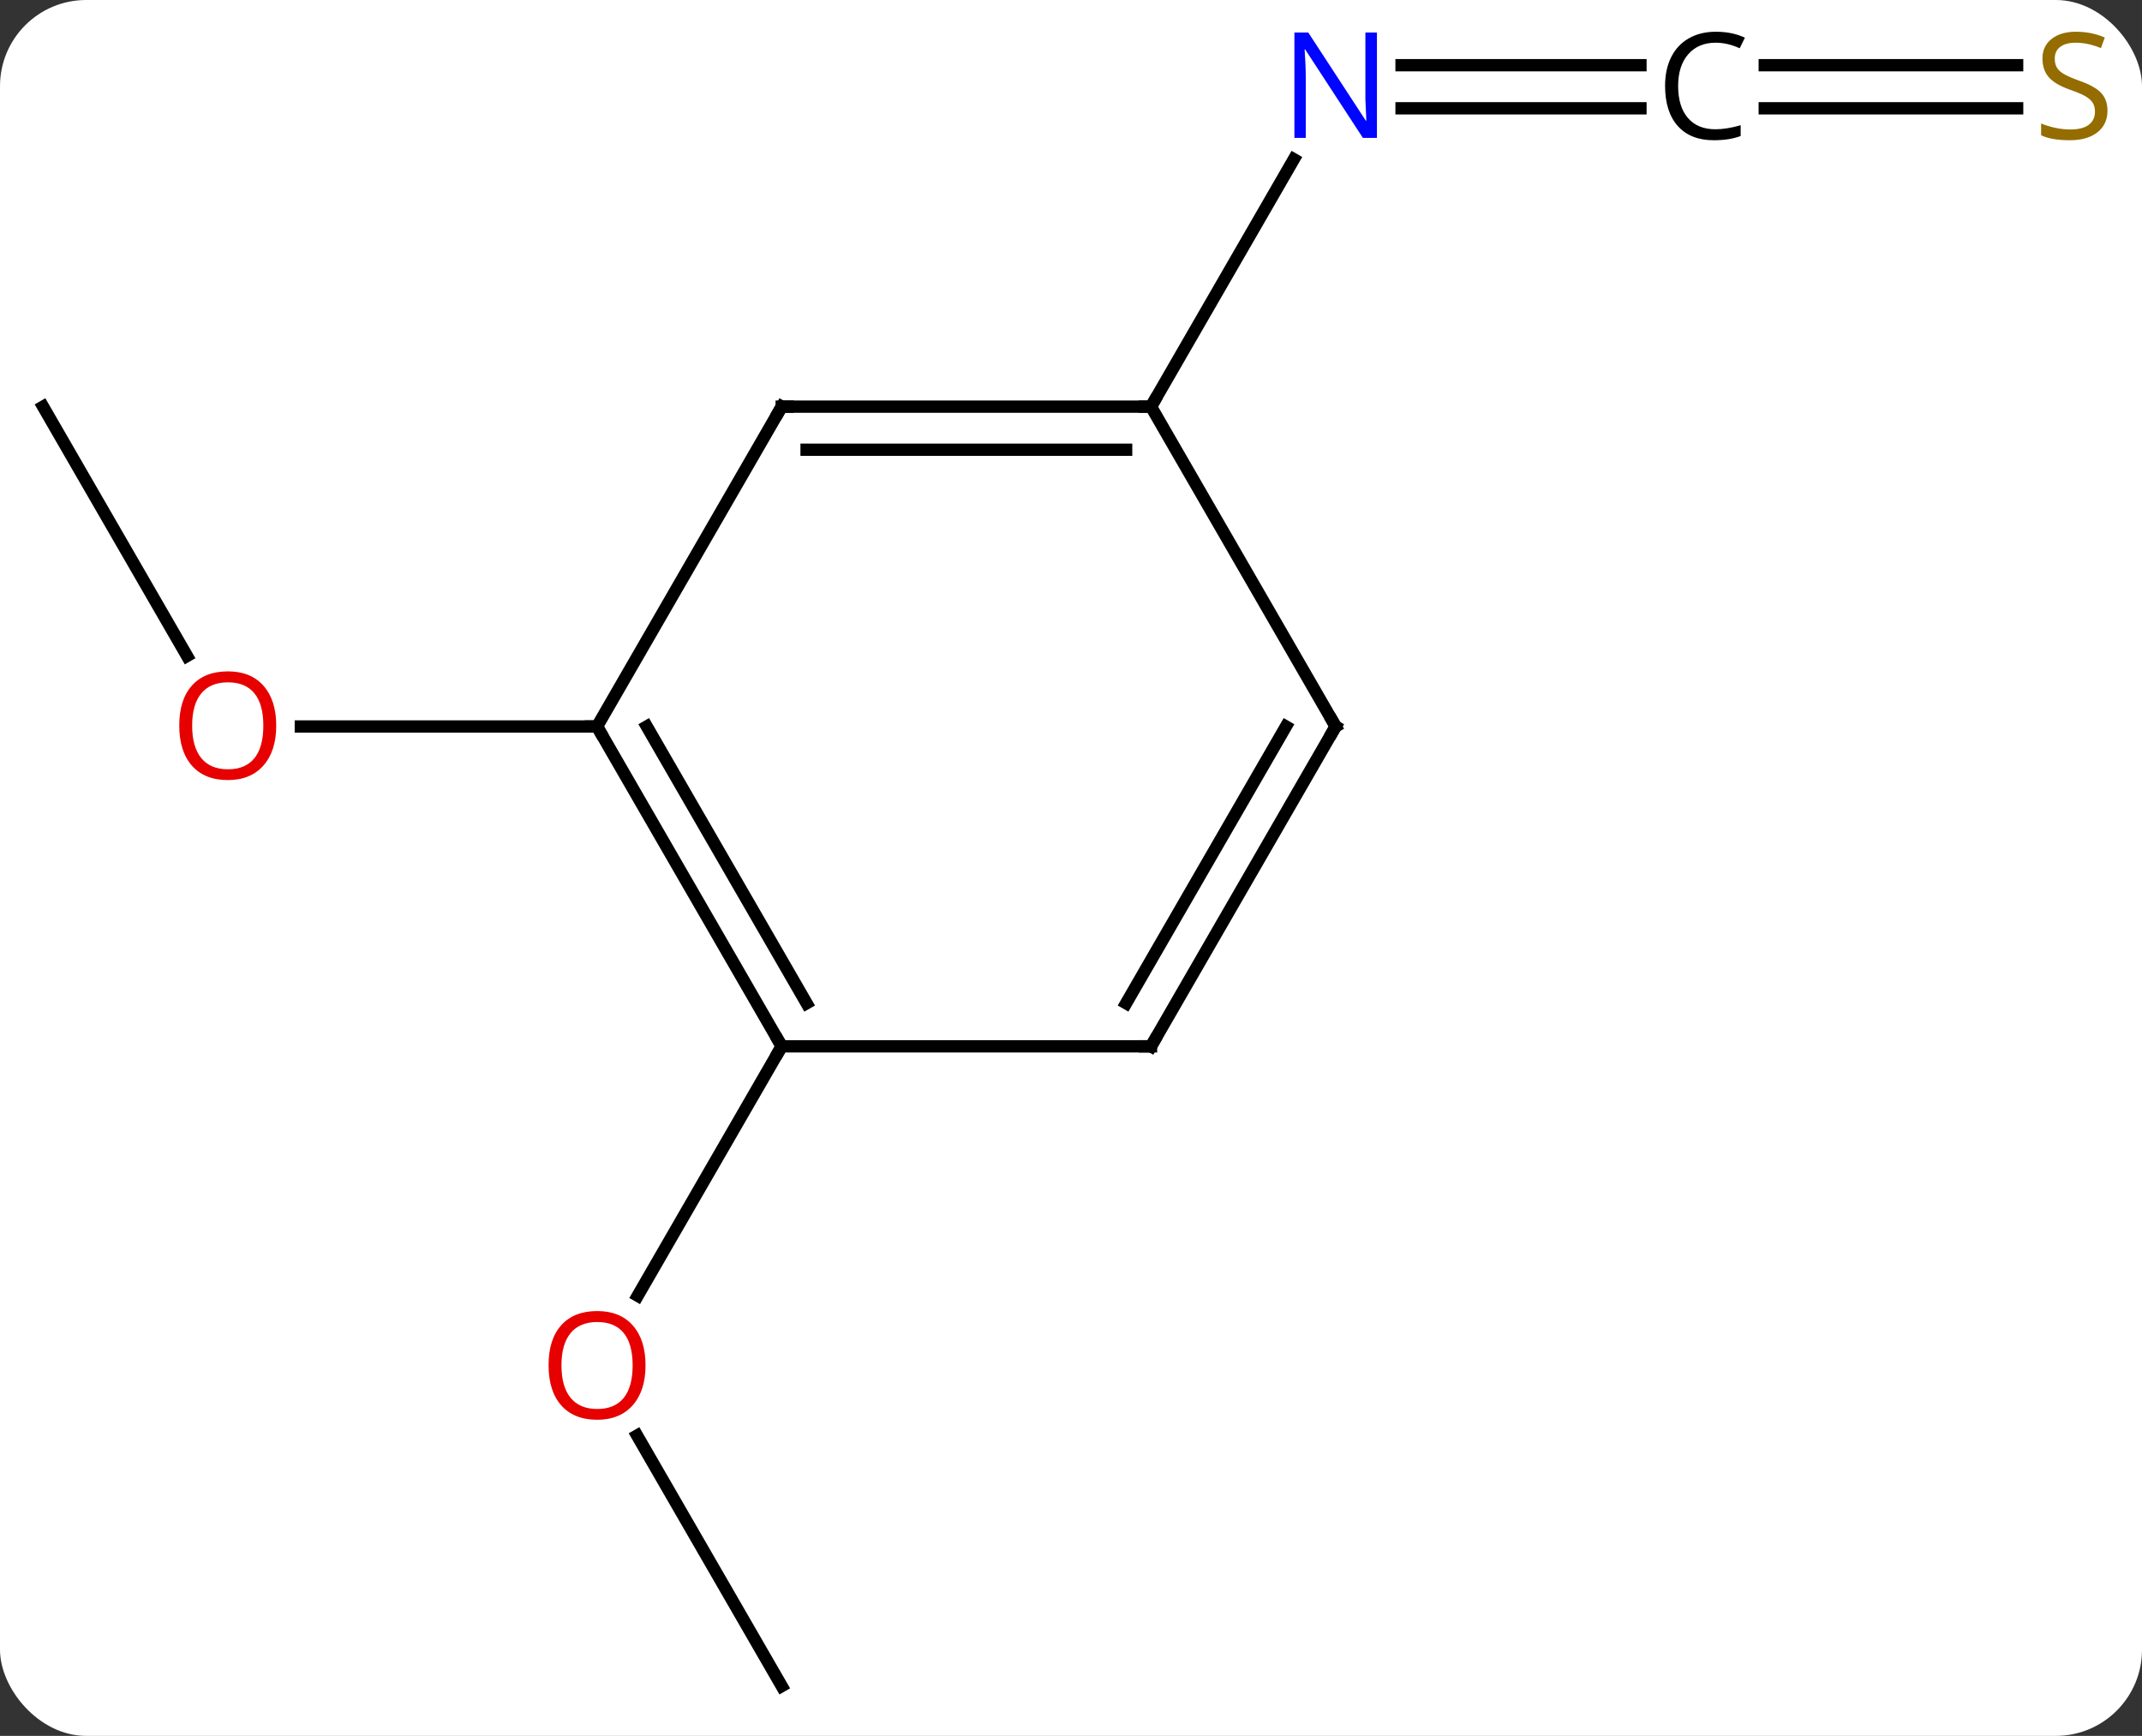 <svg width="174" viewBox="0 0 174 141" style="fill-opacity:1; color-rendering:auto; color-interpolation:auto; text-rendering:auto; stroke:black; stroke-linecap:square; stroke-miterlimit:10; shape-rendering:auto; stroke-opacity:1; fill:black; stroke-dasharray:none; font-weight:normal; stroke-width:1; font-family:'Open Sans'; font-style:normal; stroke-linejoin:miter; font-size:12; stroke-dashoffset:0; image-rendering:auto;" height="141" class="cas-substance-image" xmlns:xlink="http://www.w3.org/1999/xlink" xmlns="http://www.w3.org/2000/svg"><rect x="0" y="0" width="174" height="141" fill="#333333" stroke="none"/><svg class="cas-substance-single-component"><rect y="0" x="0" width="174" stroke="none" ry="7" rx="7" height="141" fill="white" class="cas-substance-group"/><svg y="0" x="0" width="174" viewBox="0 0 174 141" style="fill:black;" height="141" class="cas-substance-single-component-image"><svg><g><g transform="translate(86,72)" style="text-rendering:geometricPrecision; color-rendering:optimizeQuality; color-interpolation:linearRGB; stroke-linecap:butt; image-rendering:optimizeQuality;"><line y2="-38.97" y1="-18.718" x2="-82.5" x1="-70.807" style="fill:none;"/><line y2="-12.99" y1="-12.99" x2="-37.5" x1="-61.562" style="fill:none;"/><line y2="64.953" y1="44.606" x2="-22.5" x1="-34.246" style="fill:none;"/><line y2="12.99" y1="33.248" x2="-22.5" x1="-34.197" style="fill:none;"/><line y2="-63.203" y1="-63.203" x2="47.258" x1="27.852" style="fill:none;"/><line y2="-66.703" y1="-66.703" x2="47.258" x1="27.852" style="fill:none;"/><line y2="-38.97" y1="-59.065" x2="7.5" x1="19.101" style="fill:none;"/><line y2="-63.203" y1="-63.203" x2="77.857" x1="57.355" style="fill:none;"/><line y2="-66.703" y1="-66.703" x2="77.857" x1="57.355" style="fill:none;"/><line y2="12.99" y1="-12.99" x2="-22.5" x1="-37.5" style="fill:none;"/><line y2="9.49" y1="-12.99" x2="-20.479" x1="-33.459" style="fill:none;"/><line y2="-38.97" y1="-12.99" x2="-22.5" x1="-37.5" style="fill:none;"/><line y2="12.99" y1="12.99" x2="7.5" x1="-22.5" style="fill:none;"/><line y2="-38.97" y1="-38.97" x2="7.5" x1="-22.5" style="fill:none;"/><line y2="-35.47" y1="-35.47" x2="5.479" x1="-20.479" style="fill:none;"/><line y2="-12.99" y1="12.99" x2="22.5" x1="7.5" style="fill:none;"/><line y2="-12.99" y1="9.49" x2="18.459" x1="5.479" style="fill:none;"/><line y2="-12.99" y1="-38.97" x2="22.5" x1="7.5" style="fill:none;"/></g><g transform="translate(86,72)" style="fill:rgb(230,0,0); text-rendering:geometricPrecision; color-rendering:optimizeQuality; image-rendering:optimizeQuality; font-family:'Open Sans'; stroke:rgb(230,0,0); color-interpolation:linearRGB;"><path style="stroke:none;" d="M-63.562 -13.06 Q-63.562 -10.998 -64.602 -9.818 Q-65.641 -8.638 -67.484 -8.638 Q-69.375 -8.638 -70.406 -9.803 Q-71.438 -10.967 -71.438 -13.076 Q-71.438 -15.17 -70.406 -16.318 Q-69.375 -17.467 -67.484 -17.467 Q-65.625 -17.467 -64.594 -16.295 Q-63.562 -15.123 -63.562 -13.06 ZM-70.391 -13.06 Q-70.391 -11.326 -69.648 -10.42 Q-68.906 -9.513 -67.484 -9.513 Q-66.062 -9.513 -65.336 -10.412 Q-64.609 -11.31 -64.609 -13.06 Q-64.609 -14.795 -65.336 -15.685 Q-66.062 -16.576 -67.484 -16.576 Q-68.906 -16.576 -69.648 -15.678 Q-70.391 -14.779 -70.391 -13.06 Z"/><path style="stroke:none;" d="M-33.562 38.9 Q-33.562 40.962 -34.602 42.142 Q-35.641 43.322 -37.484 43.322 Q-39.375 43.322 -40.406 42.157 Q-41.438 40.993 -41.438 38.884 Q-41.438 36.79 -40.406 35.642 Q-39.375 34.493 -37.484 34.493 Q-35.625 34.493 -34.594 35.665 Q-33.562 36.837 -33.562 38.9 ZM-40.391 38.9 Q-40.391 40.634 -39.648 41.54 Q-38.906 42.447 -37.484 42.447 Q-36.062 42.447 -35.336 41.548 Q-34.609 40.65 -34.609 38.9 Q-34.609 37.165 -35.336 36.275 Q-36.062 35.384 -37.484 35.384 Q-38.906 35.384 -39.648 36.282 Q-40.391 37.181 -40.391 38.9 Z"/><path style="fill:rgb(0,5,255); stroke:none;" d="M25.852 -60.797 L24.711 -60.797 L20.023 -67.984 L19.977 -67.984 Q20.07 -66.719 20.07 -65.672 L20.07 -60.797 L19.148 -60.797 L19.148 -69.359 L20.273 -69.359 L24.945 -62.203 L24.992 -62.203 Q24.992 -62.359 24.945 -63.219 Q24.898 -64.078 24.914 -64.453 L24.914 -69.359 L25.852 -69.359 L25.852 -60.797 Z"/><path style="fill:black; stroke:none;" d="M53.367 -68.531 Q51.961 -68.531 51.141 -67.594 Q50.32 -66.656 50.32 -65.016 Q50.32 -63.344 51.109 -62.422 Q51.898 -61.5 53.352 -61.5 Q54.258 -61.5 55.398 -61.828 L55.398 -60.953 Q54.508 -60.609 53.211 -60.609 Q51.32 -60.609 50.289 -61.766 Q49.258 -62.922 49.258 -65.031 Q49.258 -66.359 49.75 -67.351 Q50.242 -68.344 51.18 -68.883 Q52.117 -69.422 53.383 -69.422 Q54.727 -69.422 55.742 -68.937 L55.32 -68.078 Q54.336 -68.531 53.367 -68.531 Z"/><path style="fill:rgb(148,108,0); stroke:none;" d="M85.195 -63.016 Q85.195 -61.891 84.375 -61.25 Q83.555 -60.609 82.148 -60.609 Q80.617 -60.609 79.805 -61.016 L79.805 -61.969 Q80.336 -61.75 80.953 -61.617 Q81.57 -61.484 82.18 -61.484 Q83.18 -61.484 83.68 -61.867 Q84.18 -62.25 84.18 -62.922 Q84.18 -63.359 84 -63.648 Q83.82 -63.937 83.406 -64.18 Q82.992 -64.422 82.133 -64.719 Q80.945 -65.141 80.43 -65.726 Q79.914 -66.312 79.914 -67.266 Q79.914 -68.25 80.656 -68.836 Q81.398 -69.422 82.633 -69.422 Q83.898 -69.422 84.977 -68.953 L84.664 -68.094 Q83.602 -68.531 82.602 -68.531 Q81.805 -68.531 81.359 -68.195 Q80.914 -67.859 80.914 -67.25 Q80.914 -66.812 81.078 -66.523 Q81.242 -66.234 81.633 -66 Q82.023 -65.766 82.836 -65.469 Q84.18 -65 84.688 -64.445 Q85.195 -63.891 85.195 -63.016 Z"/></g><g transform="translate(86,72)" style="stroke-linecap:butt; text-rendering:geometricPrecision; color-rendering:optimizeQuality; image-rendering:optimizeQuality; font-family:'Open Sans'; color-interpolation:linearRGB; stroke-miterlimit:5;"><path style="fill:none;" d="M-37.25 -12.557 L-37.5 -12.99 L-38 -12.99"/><path style="fill:none;" d="M-22.75 12.557 L-22.5 12.99 L-22.75 13.423"/><path style="fill:none;" d="M-22.75 -38.537 L-22.5 -38.97 L-22 -38.97"/><path style="fill:none;" d="M7 12.99 L7.5 12.99 L7.75 12.557"/><path style="fill:none;" d="M7 -38.97 L7.5 -38.97 L7.75 -39.403"/><path style="fill:none;" d="M22.25 -12.557 L22.5 -12.99 L22.25 -13.423"/></g></g></svg></svg></svg></svg>
